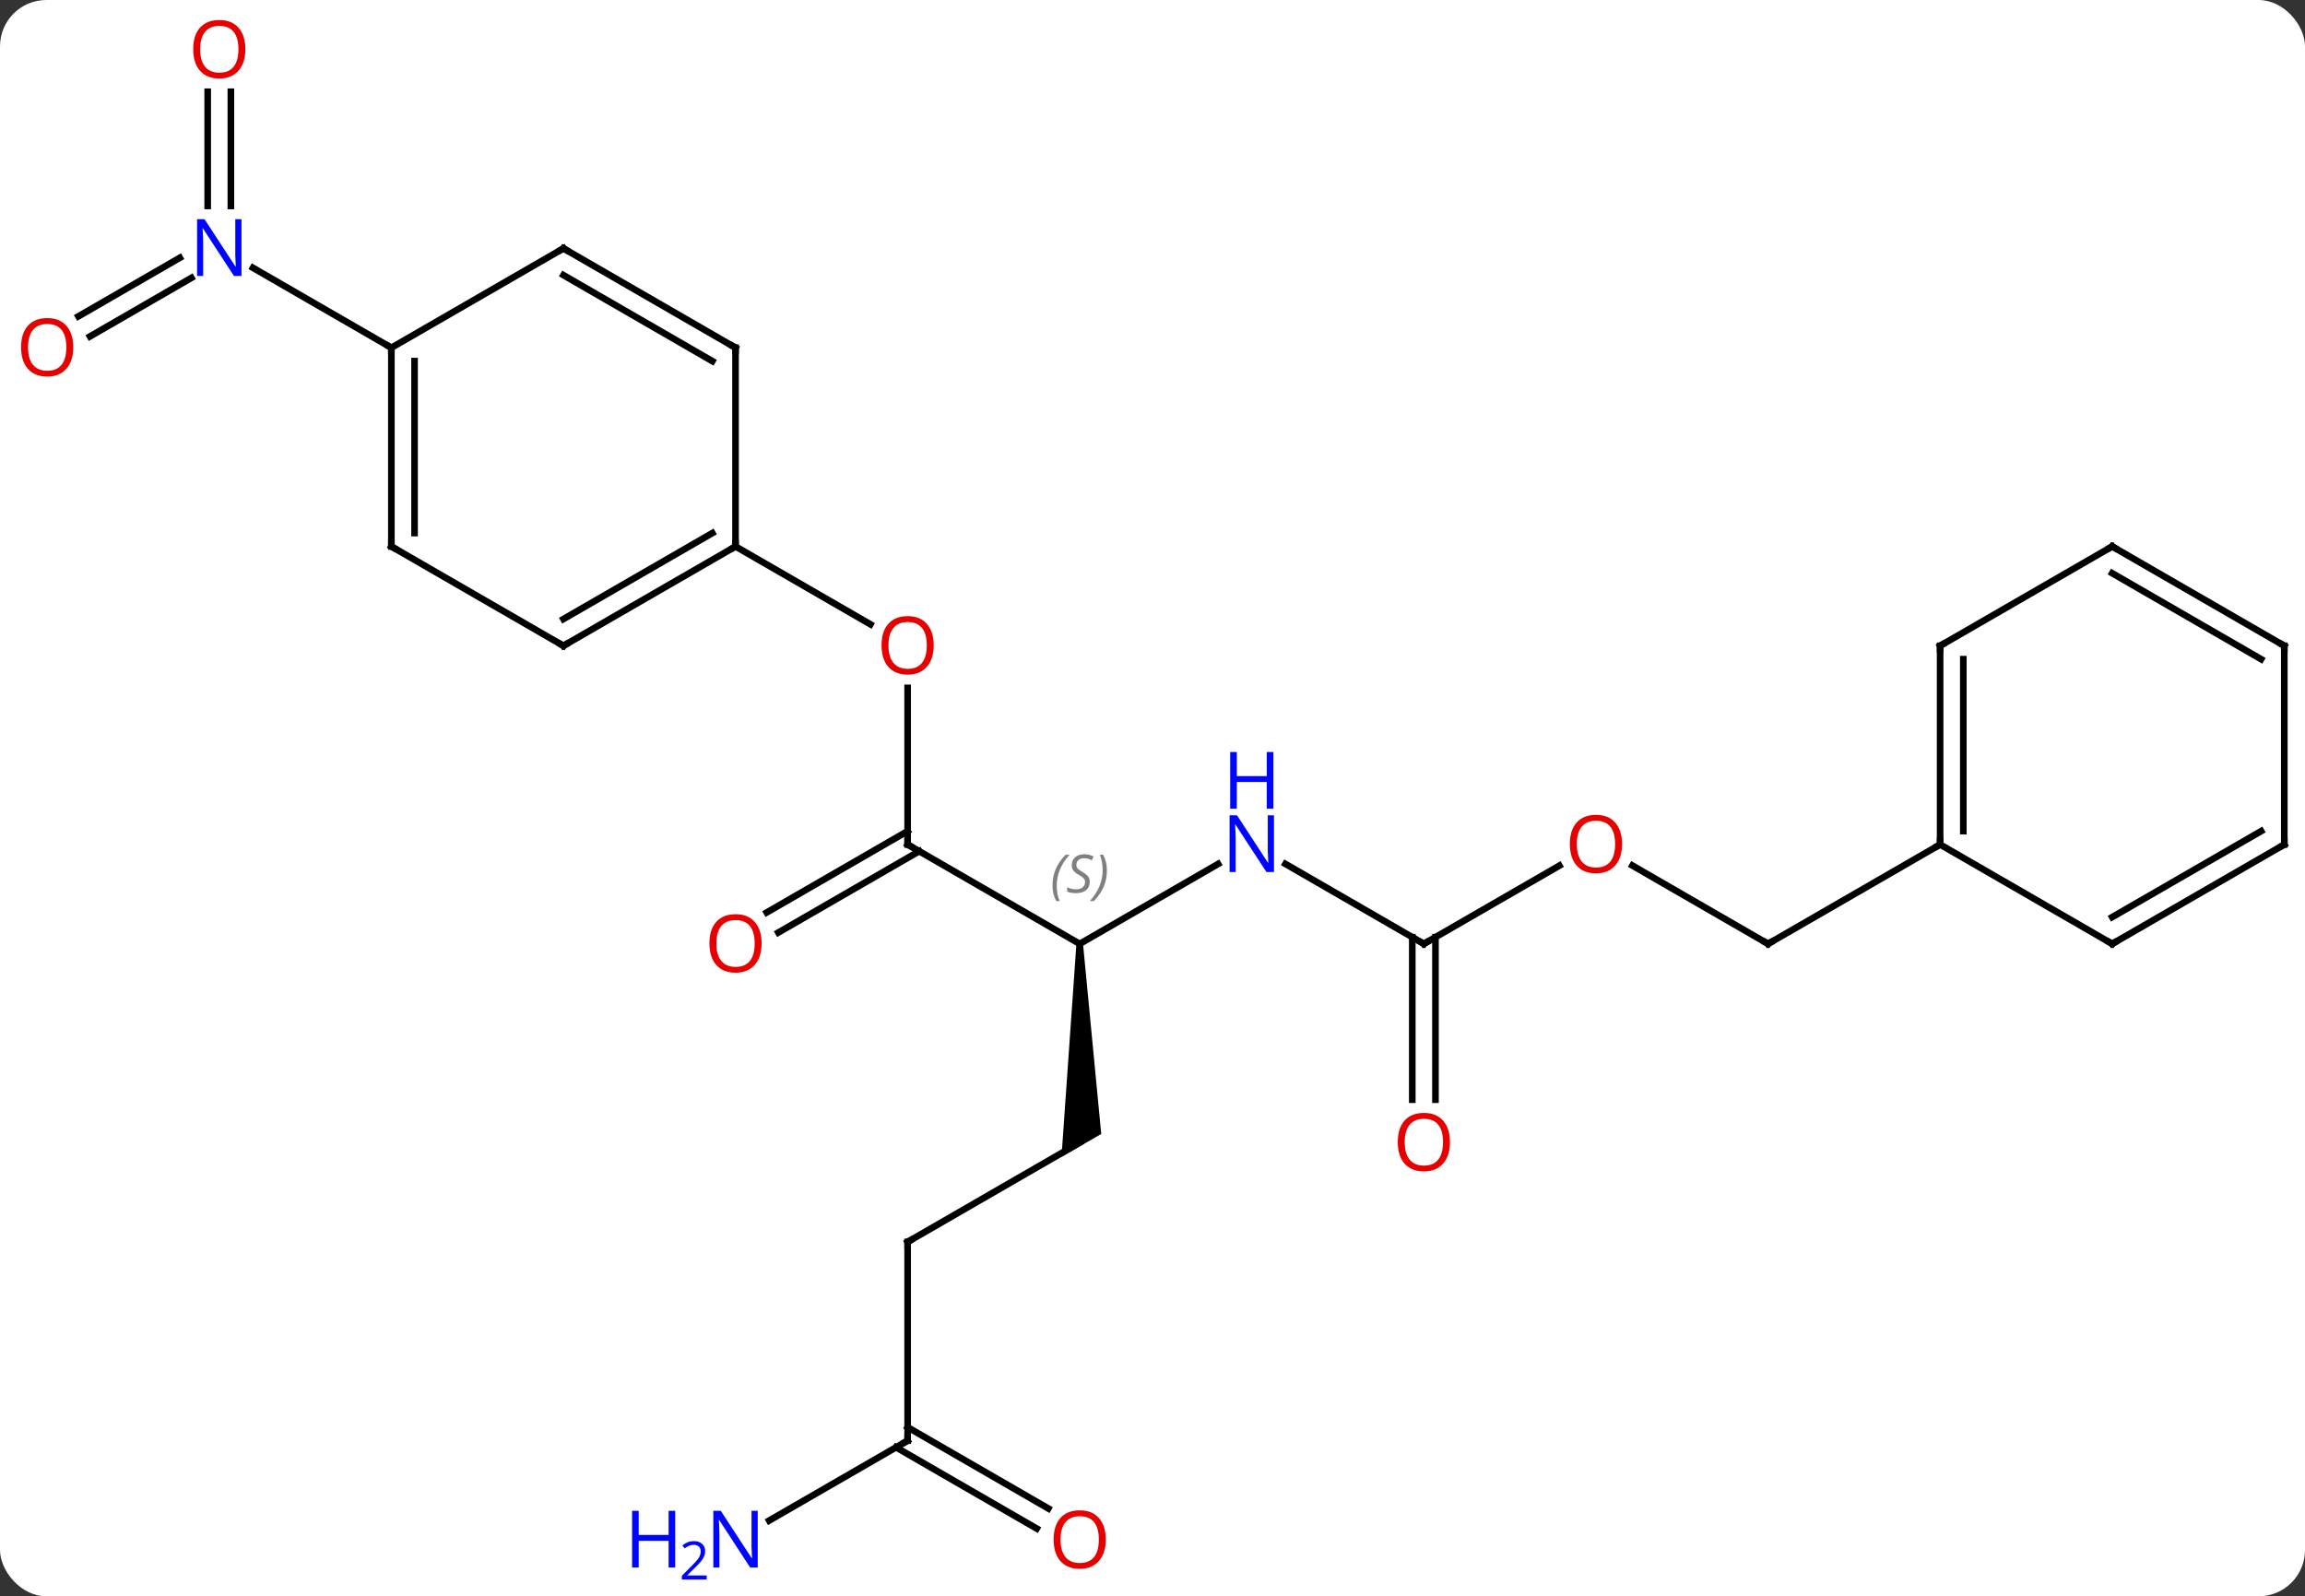 <svg width="348" viewBox="0 0 348 241" style="fill-opacity:1; color-rendering:auto; color-interpolation:auto; text-rendering:auto; stroke:black; stroke-linecap:square; stroke-miterlimit:10; shape-rendering:auto; stroke-opacity:1; fill:black; stroke-dasharray:none; font-weight:normal; stroke-width:1; font-family:'Open Sans'; font-style:normal; stroke-linejoin:miter; font-size:12; stroke-dashoffset:0; image-rendering:auto;" height="241" class="cas-substance-image" xmlns:xlink="http://www.w3.org/1999/xlink" xmlns="http://www.w3.org/2000/svg"><rect x="0" y="0" width="348" height="241" fill="#333333" stroke="none"/><svg class="cas-substance-single-component"><rect y="0" x="0" width="348" stroke="none" ry="7" rx="7" height="241" fill="white" class="cas-substance-group"/><svg y="0" x="0" width="348" viewBox="0 0 348 241" style="fill:black;" height="241" class="cas-substance-single-component-image"><svg><g><g transform="translate(176,120)" style="text-rendering:geometricPrecision; color-rendering:optimizeQuality; color-interpolation:linearRGB; stroke-linecap:butt; image-rendering:optimizeQuality;"><line y2="7.5" y1="22.5" x2="-38.97" x1="-12.99" style="fill:none;"/><line y2="10.435" y1="22.5" x2="7.906" x1="-12.99" style="fill:none;"/><path style="stroke:none;" d="M-13.49 22.5 L-12.49 22.5 L-9.74 51.201 L-15.74 54.665 Z"/><line y2="-16.148" y1="7.5" x2="-38.97" x1="-38.97" style="fill:none;"/><line y2="17.759" y1="5.479" x2="-60.24" x1="-38.97" style="fill:none;"/><line y2="20.79" y1="8.51" x2="-58.49" x1="-37.22" style="fill:none;"/><line y2="22.5" y1="10.435" x2="38.97" x1="18.074" style="fill:none;"/><line y2="67.5" y1="52.5" x2="-38.97" x1="-12.99" style="fill:none;"/><line y2="-37.5" y1="-25.741" x2="-64.953" x1="-44.584" style="fill:none;"/><line y2="10.689" y1="22.5" x2="59.43" x1="38.97" style="fill:none;"/><line y2="46.023" y1="21.49" x2="37.22" x1="37.22" style="fill:none;"/><line y2="46.023" y1="21.49" x2="40.72" x1="40.72" style="fill:none;"/><line y2="97.5" y1="67.5" x2="-38.97" x1="-38.97" style="fill:none;"/><line y2="22.5" y1="10.679" x2="90.933" x1="70.458" style="fill:none;"/><line y2="109.565" y1="97.5" x2="-59.869" x1="-38.97" style="fill:none;"/><line y2="110.774" y1="98.51" x2="-19.479" x1="-40.72" style="fill:none;"/><line y2="107.743" y1="95.479" x2="-17.729" x1="-38.97" style="fill:none;"/><line y2="7.5" y1="22.5" x2="116.913" x1="90.933" style="fill:none;"/><line y2="-106.148" y1="-88.906" x2="-141.143" x1="-141.143" style="fill:none;"/><line y2="-106.148" y1="-88.906" x2="-144.643" x1="-144.643" style="fill:none;"/><line y2="-72.241" y1="-81.081" x2="-164.163" x1="-148.852" style="fill:none;"/><line y2="-69.21" y1="-78.05" x2="-162.413" x1="-147.102" style="fill:none;"/><line y2="-67.5" y1="-79.565" x2="-116.913" x1="-137.809" style="fill:none;"/><line y2="-22.5" y1="-37.5" x2="-90.933" x1="-64.953" style="fill:none;"/><line y2="-26.541" y1="-39.521" x2="-90.933" x1="-68.453" style="fill:none;"/><line y2="-67.5" y1="-37.5" x2="-64.953" x1="-64.953" style="fill:none;"/><line y2="-37.5" y1="-22.5" x2="-116.913" x1="-90.933" style="fill:none;"/><line y2="-82.5" y1="-67.5" x2="-90.933" x1="-64.953" style="fill:none;"/><line y2="-78.459" y1="-65.479" x2="-90.933" x1="-68.453" style="fill:none;"/><line y2="-67.5" y1="-37.5" x2="-116.913" x1="-116.913" style="fill:none;"/><line y2="-65.479" y1="-39.521" x2="-113.413" x1="-113.413" style="fill:none;"/><line y2="-67.5" y1="-82.5" x2="-116.913" x1="-90.933" style="fill:none;"/><line y2="-22.5" y1="7.5" x2="116.913" x1="116.913" style="fill:none;"/><line y2="-20.479" y1="5.479" x2="120.413" x1="120.413" style="fill:none;"/><line y2="22.5" y1="7.5" x2="142.893" x1="116.913" style="fill:none;"/><line y2="-37.5" y1="-22.5" x2="142.893" x1="116.913" style="fill:none;"/><line y2="7.5" y1="22.5" x2="168.876" x1="142.893" style="fill:none;"/><line y2="5.479" y1="18.459" x2="165.376" x1="142.893" style="fill:none;"/><line y2="-22.5" y1="-37.5" x2="168.876" x1="142.893" style="fill:none;"/><line y2="-20.479" y1="-33.459" x2="165.376" x1="142.893" style="fill:none;"/><line y2="-22.5" y1="7.5" x2="168.876" x1="168.876" style="fill:none;"/></g><g transform="translate(176,120)" style="font-size:8.4px; fill:gray; text-rendering:geometricPrecision; image-rendering:optimizeQuality; color-rendering:optimizeQuality; font-family:'Open Sans'; font-style:italic; stroke:gray; color-interpolation:linearRGB;"><path style="stroke:none;" d="M-17.099 13.703 Q-17.099 12.375 -16.63 11.25 Q-16.161 10.125 -15.13 9.047 L-14.52 9.047 Q-15.489 10.109 -15.973 11.281 Q-16.458 12.453 -16.458 13.688 Q-16.458 15.016 -16.02 16.031 L-16.536 16.031 Q-17.099 15 -17.099 13.703 ZM-11.476 13.109 Q-11.476 13.938 -12.023 14.391 Q-12.57 14.844 -13.57 14.844 Q-13.976 14.844 -14.289 14.789 Q-14.601 14.734 -14.882 14.594 L-14.882 13.938 Q-14.257 14.266 -13.554 14.266 Q-12.929 14.266 -12.554 13.969 Q-12.179 13.672 -12.179 13.156 Q-12.179 12.844 -12.382 12.617 Q-12.585 12.391 -13.148 12.062 Q-13.742 11.734 -13.968 11.406 Q-14.195 11.078 -14.195 10.625 Q-14.195 9.891 -13.679 9.43 Q-13.164 8.969 -12.32 8.969 Q-11.945 8.969 -11.609 9.047 Q-11.273 9.125 -10.898 9.297 L-11.164 9.891 Q-11.414 9.734 -11.734 9.648 Q-12.054 9.562 -12.32 9.562 Q-12.851 9.562 -13.171 9.836 Q-13.492 10.109 -13.492 10.578 Q-13.492 10.781 -13.421 10.93 Q-13.351 11.078 -13.21 11.211 Q-13.07 11.344 -12.648 11.594 Q-12.085 11.938 -11.882 12.133 Q-11.679 12.328 -11.578 12.562 Q-11.476 12.797 -11.476 13.109 ZM-8.882 11.391 Q-8.882 12.719 -9.358 13.852 Q-9.835 14.984 -10.85 16.031 L-11.46 16.031 Q-9.522 13.875 -9.522 11.391 Q-9.522 10.062 -9.96 9.047 L-9.444 9.047 Q-8.882 10.109 -8.882 11.391 Z"/></g><g transform="translate(176,120)" style="stroke-linecap:butt; font-size:8.4px; text-rendering:geometricPrecision; image-rendering:optimizeQuality; color-rendering:optimizeQuality; font-family:'Open Sans'; font-style:italic; color-interpolation:linearRGB; stroke-miterlimit:5;"><path style="fill:none;" d="M-38.537 7.75 L-38.97 7.5 L-38.97 7"/></g><g transform="translate(176,120)" style="stroke-linecap:butt; fill:rgb(0,5,255); text-rendering:geometricPrecision; color-rendering:optimizeQuality; image-rendering:optimizeQuality; font-family:'Open Sans'; stroke:rgb(0,5,255); color-interpolation:linearRGB; stroke-miterlimit:5;"><path style="stroke:none;" d="M16.342 11.656 L15.201 11.656 L10.513 4.469 L10.467 4.469 Q10.56 5.734 10.56 6.781 L10.56 11.656 L9.638 11.656 L9.638 3.094 L10.763 3.094 L15.435 10.25 L15.482 10.25 Q15.482 10.094 15.435 9.234 Q15.388 8.375 15.404 8 L15.404 3.094 L16.342 3.094 L16.342 11.656 Z"/><path style="stroke:none;" d="M16.248 2.094 L15.248 2.094 L15.248 -1.938 L10.732 -1.938 L10.732 2.094 L9.732 2.094 L9.732 -6.469 L10.732 -6.469 L10.732 -2.828 L15.248 -2.828 L15.248 -6.469 L16.248 -6.469 L16.248 2.094 Z"/><path style="fill:rgb(230,0,0); stroke:none;" d="M-35.032 -22.57 Q-35.032 -20.508 -36.072 -19.328 Q-37.111 -18.148 -38.954 -18.148 Q-40.845 -18.148 -41.876 -19.312 Q-42.907 -20.477 -42.907 -22.586 Q-42.907 -24.68 -41.876 -25.828 Q-40.845 -26.977 -38.954 -26.977 Q-37.095 -26.977 -36.064 -25.805 Q-35.032 -24.633 -35.032 -22.57 ZM-41.861 -22.57 Q-41.861 -20.836 -41.118 -19.93 Q-40.376 -19.023 -38.954 -19.023 Q-37.532 -19.023 -36.806 -19.922 Q-36.079 -20.82 -36.079 -22.57 Q-36.079 -24.305 -36.806 -25.195 Q-37.532 -26.086 -38.954 -26.086 Q-40.376 -26.086 -41.118 -25.188 Q-41.861 -24.289 -41.861 -22.57 Z"/><path style="fill:rgb(230,0,0); stroke:none;" d="M-61.016 22.43 Q-61.016 24.492 -62.055 25.672 Q-63.094 26.852 -64.937 26.852 Q-66.828 26.852 -67.859 25.688 Q-68.891 24.523 -68.891 22.414 Q-68.891 20.32 -67.859 19.172 Q-66.828 18.023 -64.937 18.023 Q-63.078 18.023 -62.047 19.195 Q-61.016 20.367 -61.016 22.43 ZM-67.844 22.43 Q-67.844 24.164 -67.101 25.07 Q-66.359 25.977 -64.937 25.977 Q-63.516 25.977 -62.789 25.078 Q-62.062 24.18 -62.062 22.43 Q-62.062 20.695 -62.789 19.805 Q-63.516 18.914 -64.937 18.914 Q-66.359 18.914 -67.101 19.812 Q-67.844 20.711 -67.844 22.43 Z"/><path style="fill:none; stroke:black;" d="M38.537 22.25 L38.97 22.5 L39.403 22.25"/><path style="fill:none; stroke:black;" d="M-38.537 67.25 L-38.97 67.5 L-38.97 68"/><path style="fill:rgb(230,0,0); stroke:none;" d="M68.891 7.43 Q68.891 9.492 67.851 10.672 Q66.812 11.852 64.969 11.852 Q63.078 11.852 62.047 10.688 Q61.016 9.523 61.016 7.414 Q61.016 5.32 62.047 4.172 Q63.078 3.023 64.969 3.023 Q66.828 3.023 67.859 4.195 Q68.891 5.367 68.891 7.43 ZM62.062 7.43 Q62.062 9.164 62.805 10.07 Q63.547 10.977 64.969 10.977 Q66.391 10.977 67.117 10.078 Q67.844 9.18 67.844 7.43 Q67.844 5.695 67.117 4.805 Q66.391 3.914 64.969 3.914 Q63.547 3.914 62.805 4.812 Q62.062 5.711 62.062 7.43 Z"/><path style="fill:rgb(230,0,0); stroke:none;" d="M42.907 52.43 Q42.907 54.492 41.868 55.672 Q40.829 56.852 38.986 56.852 Q37.095 56.852 36.064 55.688 Q35.032 54.523 35.032 52.414 Q35.032 50.32 36.064 49.172 Q37.095 48.023 38.986 48.023 Q40.845 48.023 41.876 49.195 Q42.907 50.367 42.907 52.43 ZM36.079 52.43 Q36.079 54.164 36.822 55.07 Q37.564 55.977 38.986 55.977 Q40.407 55.977 41.134 55.078 Q41.861 54.18 41.861 52.43 Q41.861 50.695 41.134 49.805 Q40.407 48.914 38.986 48.914 Q37.564 48.914 36.822 49.812 Q36.079 50.711 36.079 52.43 Z"/><path style="fill:none; stroke:black;" d="M-38.97 97 L-38.97 97.5 L-39.403 97.75"/><path style="fill:none; stroke:black;" d="M90.5 22.25 L90.933 22.5 L91.366 22.25"/><path style="stroke:none;" d="M-61.601 116.656 L-62.742 116.656 L-67.43 109.469 L-67.476 109.469 Q-67.383 110.734 -67.383 111.781 L-67.383 116.656 L-68.305 116.656 L-68.305 108.094 L-67.18 108.094 L-62.508 115.25 L-62.461 115.25 Q-62.461 115.094 -62.508 114.234 Q-62.555 113.375 -62.539 113 L-62.539 108.094 L-61.601 108.094 L-61.601 116.656 Z"/><path style="stroke:none;" d="M-74.055 116.656 L-75.055 116.656 L-75.055 112.625 L-79.57 112.625 L-79.57 116.656 L-80.57 116.656 L-80.57 108.094 L-79.57 108.094 L-79.57 111.734 L-75.055 111.734 L-75.055 108.094 L-74.055 108.094 L-74.055 116.656 Z"/><path style="stroke:none;" d="M-69.305 118.466 L-73.055 118.466 L-73.055 117.903 L-71.555 116.388 Q-70.867 115.7 -70.648 115.403 Q-70.43 115.106 -70.32 114.825 Q-70.211 114.544 -70.211 114.216 Q-70.211 113.763 -70.484 113.497 Q-70.758 113.231 -71.258 113.231 Q-71.601 113.231 -71.922 113.348 Q-72.242 113.466 -72.633 113.763 L-72.976 113.325 Q-72.195 112.669 -71.258 112.669 Q-70.461 112.669 -70 113.083 Q-69.539 113.497 -69.539 114.184 Q-69.539 114.731 -69.844 115.263 Q-70.148 115.794 -70.992 116.606 L-72.242 117.825 L-72.242 117.856 L-69.305 117.856 L-69.305 118.466 Z"/><path style="fill:rgb(230,0,0); stroke:none;" d="M-9.053 112.43 Q-9.053 114.492 -10.092 115.672 Q-11.131 116.852 -12.974 116.852 Q-14.865 116.852 -15.896 115.688 Q-16.927 114.523 -16.927 112.414 Q-16.927 110.32 -15.896 109.172 Q-14.865 108.023 -12.974 108.023 Q-11.115 108.023 -10.084 109.195 Q-9.053 110.367 -9.053 112.43 ZM-15.881 112.43 Q-15.881 114.164 -15.138 115.07 Q-14.396 115.977 -12.974 115.977 Q-11.553 115.977 -10.826 115.078 Q-10.099 114.18 -10.099 112.43 Q-10.099 110.695 -10.826 109.805 Q-11.553 108.914 -12.974 108.914 Q-14.396 108.914 -15.138 109.812 Q-15.881 110.711 -15.881 112.43 Z"/><path style="stroke:none;" d="M-139.541 -78.344 L-140.682 -78.344 L-145.37 -85.531 L-145.416 -85.531 Q-145.323 -84.266 -145.323 -83.219 L-145.323 -78.344 L-146.245 -78.344 L-146.245 -86.906 L-145.12 -86.906 L-140.448 -79.75 L-140.401 -79.75 Q-140.401 -79.906 -140.448 -80.766 Q-140.495 -81.625 -140.479 -82 L-140.479 -86.906 L-139.541 -86.906 L-139.541 -78.344 Z"/><path style="fill:rgb(230,0,0); stroke:none;" d="M-138.956 -112.57 Q-138.956 -110.508 -139.995 -109.328 Q-141.034 -108.148 -142.877 -108.148 Q-144.768 -108.148 -145.799 -109.312 Q-146.831 -110.477 -146.831 -112.586 Q-146.831 -114.68 -145.799 -115.828 Q-144.768 -116.977 -142.877 -116.977 Q-141.018 -116.977 -139.987 -115.805 Q-138.956 -114.633 -138.956 -112.57 ZM-145.784 -112.57 Q-145.784 -110.836 -145.041 -109.93 Q-144.299 -109.023 -142.877 -109.023 Q-141.456 -109.023 -140.729 -109.922 Q-140.002 -110.82 -140.002 -112.57 Q-140.002 -114.305 -140.729 -115.195 Q-141.456 -116.086 -142.877 -116.086 Q-144.299 -116.086 -145.041 -115.188 Q-145.784 -114.289 -145.784 -112.57 Z"/><path style="fill:rgb(230,0,0); stroke:none;" d="M-164.939 -67.57 Q-164.939 -65.508 -165.978 -64.328 Q-167.017 -63.148 -168.86 -63.148 Q-170.751 -63.148 -171.782 -64.312 Q-172.814 -65.477 -172.814 -67.586 Q-172.814 -69.68 -171.782 -70.828 Q-170.751 -71.977 -168.86 -71.977 Q-167.001 -71.977 -165.97 -70.805 Q-164.939 -69.633 -164.939 -67.57 ZM-171.767 -67.57 Q-171.767 -65.836 -171.024 -64.93 Q-170.282 -64.023 -168.86 -64.023 Q-167.439 -64.023 -166.712 -64.922 Q-165.985 -65.82 -165.985 -67.57 Q-165.985 -69.305 -166.712 -70.195 Q-167.439 -71.086 -168.86 -71.086 Q-170.282 -71.086 -171.024 -70.188 Q-171.767 -69.289 -171.767 -67.57 Z"/><path style="fill:none; stroke:black;" d="M-65.386 -37.25 L-64.953 -37.5 L-64.953 -38"/><path style="fill:none; stroke:black;" d="M-90.5 -22.75 L-90.933 -22.5 L-91.366 -22.75"/><path style="fill:none; stroke:black;" d="M-64.953 -67 L-64.953 -67.5 L-65.386 -67.75"/><path style="fill:none; stroke:black;" d="M-116.48 -37.25 L-116.913 -37.5 L-116.913 -38"/><path style="fill:none; stroke:black;" d="M-90.5 -82.25 L-90.933 -82.5 L-91.366 -82.25"/><path style="fill:none; stroke:black;" d="M-116.913 -67 L-116.913 -67.5 L-117.346 -67.75"/><path style="fill:none; stroke:black;" d="M116.913 7 L116.913 7.5 L116.48 7.75"/><path style="fill:none; stroke:black;" d="M116.913 -22 L116.913 -22.5 L117.346 -22.75"/><path style="fill:none; stroke:black;" d="M142.46 22.25 L142.893 22.5 L143.326 22.25"/><path style="fill:none; stroke:black;" d="M142.46 -37.25 L142.893 -37.5 L143.326 -37.25"/><path style="fill:none; stroke:black;" d="M168.443 7.75 L168.876 7.5 L168.876 7"/><path style="fill:none; stroke:black;" d="M168.443 -22.75 L168.876 -22.5 L168.876 -22"/></g></g></svg></svg></svg></svg>